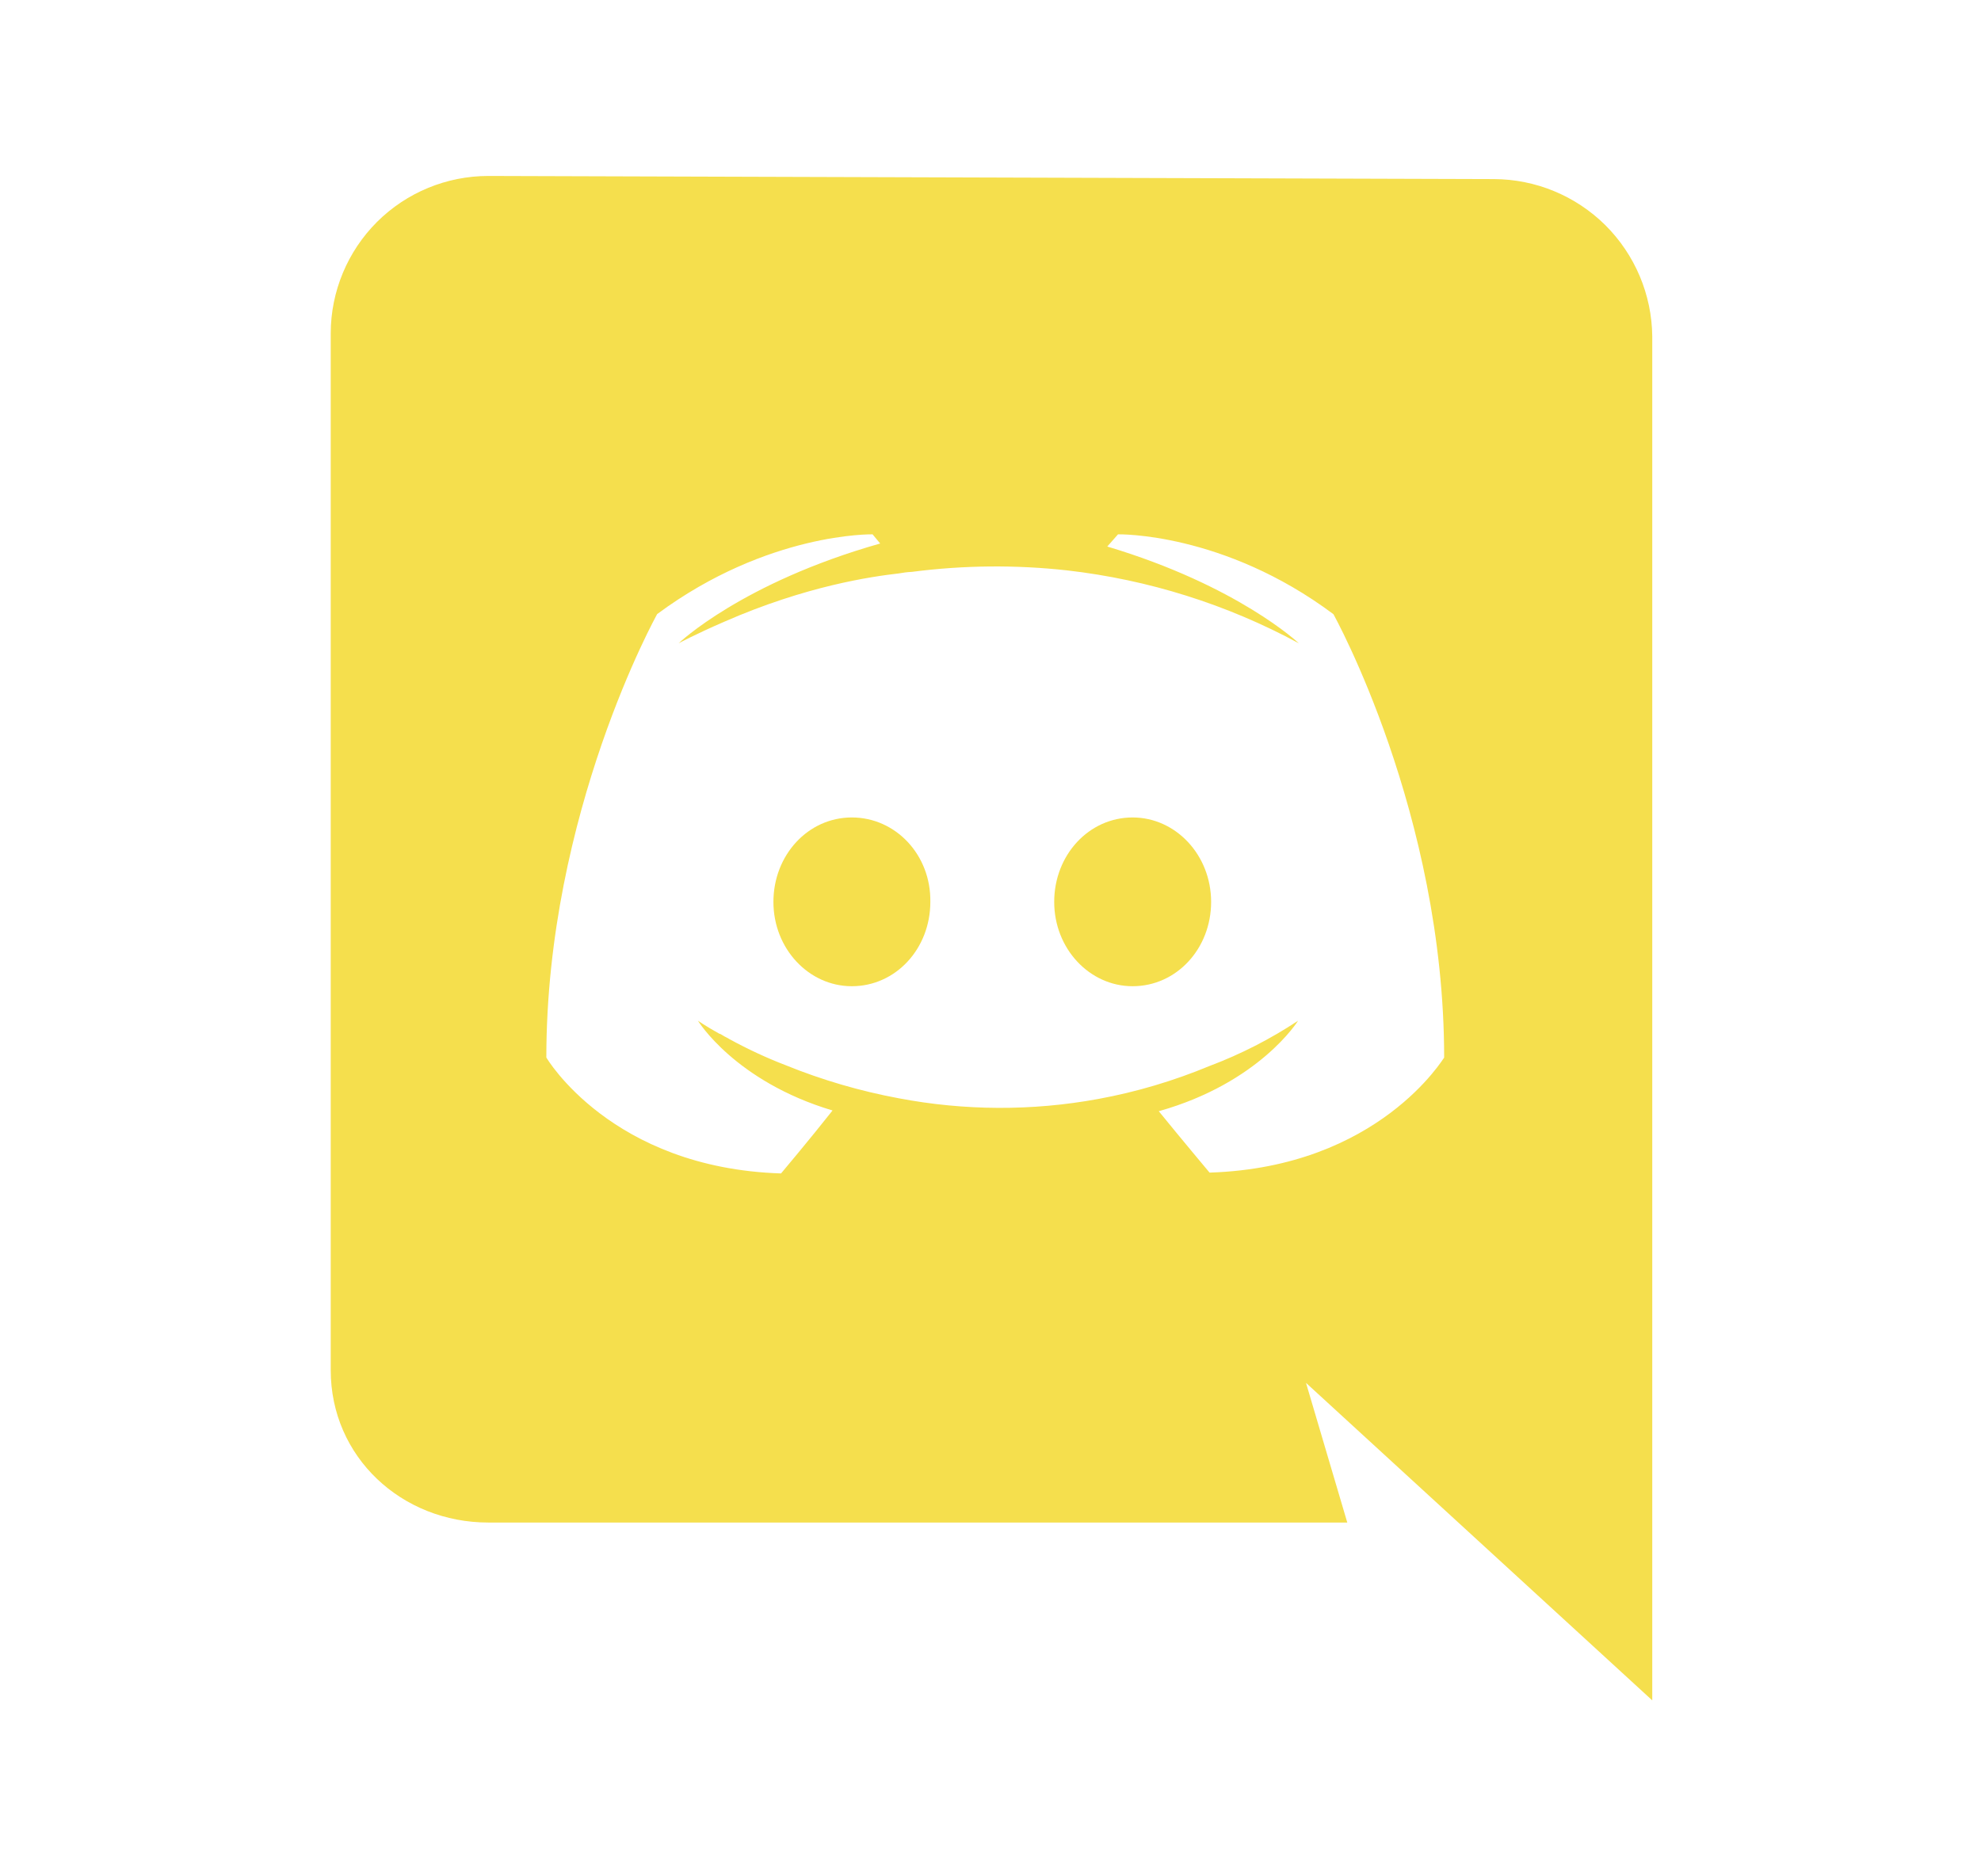 <svg width="19" height="18" viewBox="0 0 19 18" fill="none" xmlns="http://www.w3.org/2000/svg">
<path d="M15.847 3.227C15.843 2.826 15.681 2.443 15.397 2.16C15.112 1.878 14.728 1.719 14.327 1.718L4.684 1.688C4.284 1.688 3.9 1.846 3.616 2.129C3.333 2.412 3.173 2.796 3.172 3.196V13.144C3.172 13.976 3.851 14.606 4.684 14.606H12.922L12.526 13.266L15.847 16.312V3.227ZM11.601 11.249C11.601 11.249 11.335 10.932 11.114 10.66C12.081 10.388 12.45 9.792 12.45 9.792C12.184 9.968 11.899 10.114 11.601 10.226C11.257 10.369 10.898 10.476 10.531 10.543C9.899 10.659 9.251 10.656 8.62 10.536C8.249 10.467 7.886 10.361 7.536 10.219C7.351 10.148 7.171 10.064 6.997 9.969C6.975 9.954 6.953 9.947 6.931 9.932C6.916 9.924 6.909 9.917 6.9 9.917C6.767 9.843 6.694 9.792 6.694 9.792C6.694 9.792 7.048 10.373 7.985 10.653C7.764 10.933 7.491 11.257 7.491 11.257C5.86 11.205 5.24 10.145 5.24 10.145C5.24 7.797 6.303 5.891 6.303 5.891C7.365 5.104 8.369 5.126 8.369 5.126L8.442 5.214C7.114 5.59 6.509 6.171 6.509 6.171C6.509 6.171 6.672 6.083 6.945 5.965C7.734 5.619 8.361 5.531 8.62 5.501C8.662 5.493 8.704 5.488 8.746 5.486C9.24 5.422 9.741 5.417 10.236 5.472C11.014 5.561 11.768 5.798 12.457 6.171C12.457 6.171 11.874 5.618 10.62 5.243L10.723 5.126C10.723 5.126 11.734 5.103 12.789 5.892C12.789 5.892 13.851 7.798 13.851 10.146C13.851 10.138 13.231 11.197 11.601 11.249Z" fill="#F5DF4D"/>
<path d="M8.17 7.842C7.75 7.842 7.418 8.203 7.418 8.652C7.418 9.101 7.757 9.461 8.17 9.461C8.591 9.461 8.923 9.101 8.923 8.652C8.93 8.202 8.591 7.842 8.17 7.842ZM10.863 7.842C10.443 7.842 10.111 8.203 10.111 8.652C10.111 9.101 10.45 9.461 10.863 9.461C11.284 9.461 11.616 9.101 11.616 8.652C11.616 8.203 11.277 7.842 10.863 7.842Z" fill="#F5DF4D"/>
</svg>
